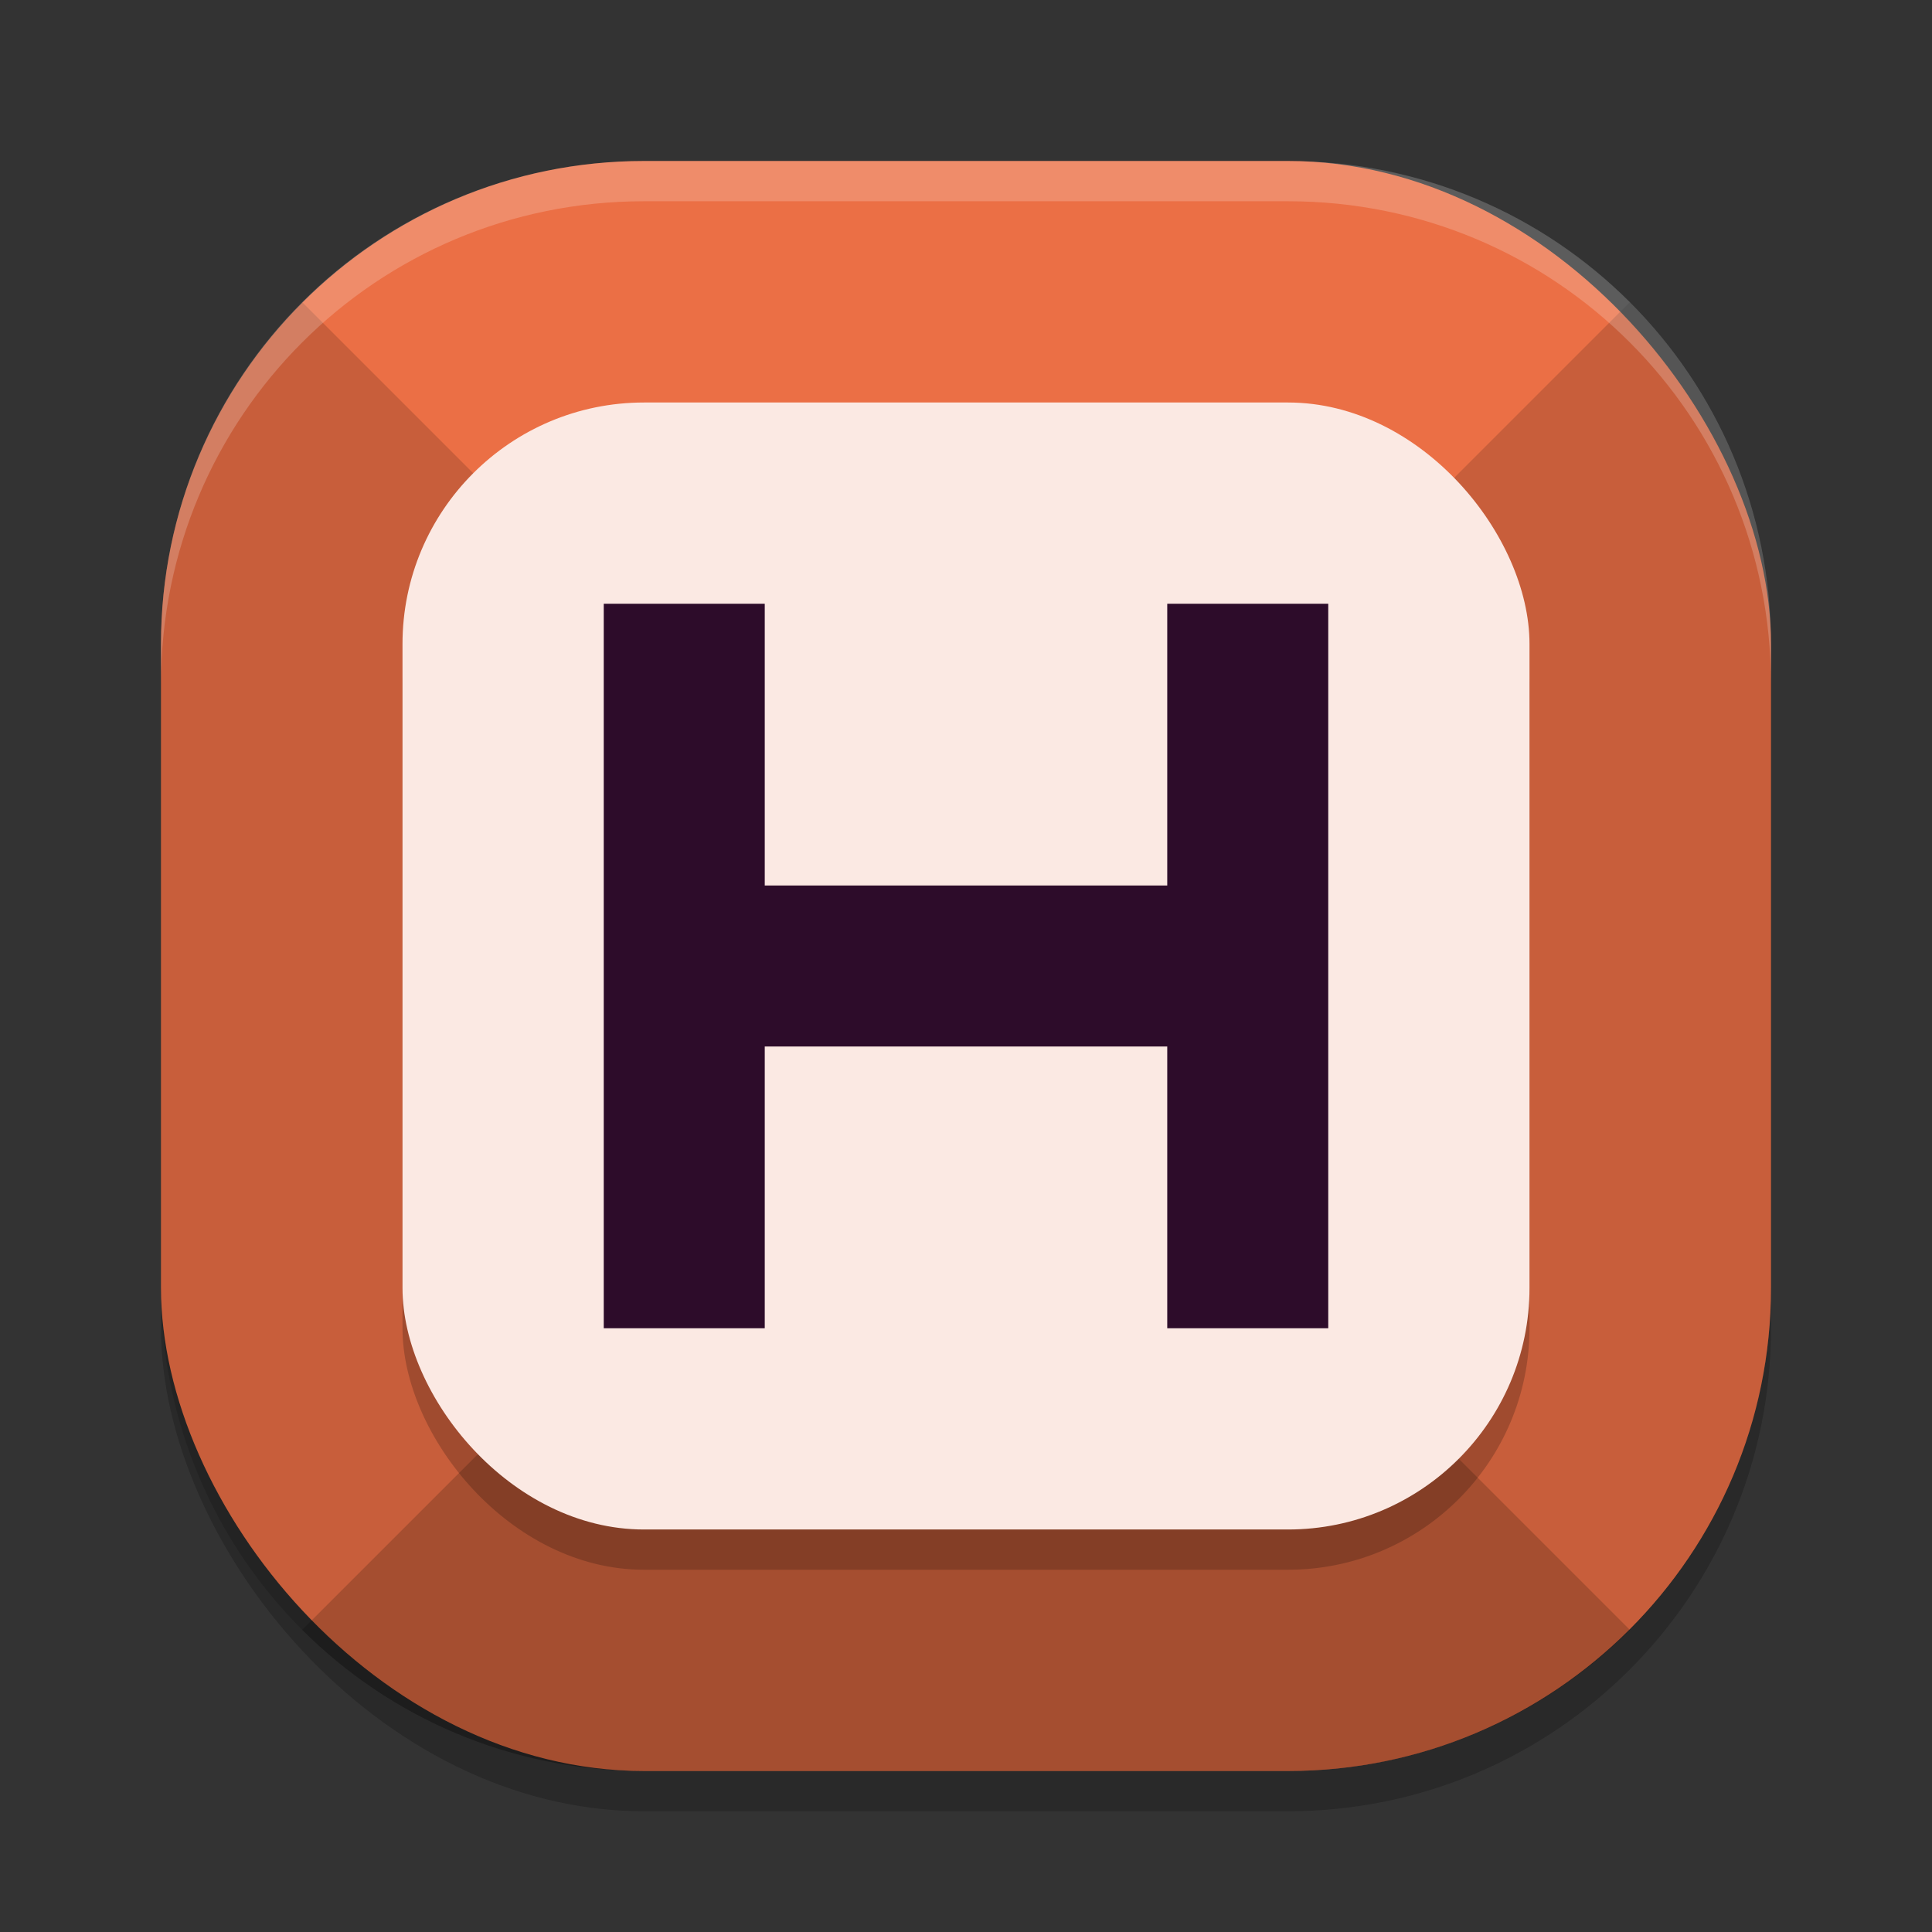 <svg xmlns="http://www.w3.org/2000/svg" width="48" height="48" version="1">
 <rect width="100%" height="100%" fill="#333333" stroke="none"/>
 <rect style="opacity:0.2" width="40" height="40" x="4" y="5" rx="12" ry="12"/>
 <rect style="fill:#eb6f45" width="40" height="40" x="4" y="4" rx="12" ry="12"/>
 <path style="opacity:0.3" d="M 15,33 7.508,40.492 C 9.677,42.661 12.676,44 16,44 h 8 8 c 3.324,0 6.323,-1.339 8.492,-3.508 L 33,33 h -9 z"/>
 <path style="opacity:0.15" d="M 40.492 7.508 L 33 15 L 33 24 L 33 33 L 40.492 40.492 C 42.661 38.323 44 35.324 44 32 L 44 16 C 44 12.676 42.661 9.677 40.492 7.508 z"/>
 <path style="opacity:0.15" d="M 7.508 7.508 C 5.339 9.677 4 12.676 4 16 L 4 24 L 4 32 C 4 35.324 5.339 38.323 7.508 40.492 L 15 33 L 15 24 L 15 15 L 7.508 7.508 z"/>
 <rect style="opacity:0.2" width="28" height="28" x="10" y="11" rx="6" ry="6"/>
 <rect style="fill:#fbe9e3" width="28" height="28" x="10" y="10" rx="6" ry="6"/>
 <path style="opacity:0.2;fill:#ffffff" d="M 16 4 C 9.352 4 4 9.352 4 16 L 4 17 C 4 10.352 9.352 5 16 5 L 32 5 C 38.648 5 44 10.352 44 17 L 44 16 C 44 9.352 38.648 4 32 4 L 16 4 z"/>
 <path style="fill:#2d0c2a" d="M 15 15 L 15 22 L 15 26 L 15 33 L 19 33 L 19 26 L 29 26 L 29 33 L 33 33 L 33 26 L 33 22 L 33 15 L 29 15 L 29 22 L 19 22 L 19 15 L 15 15 z"/>
</svg>
